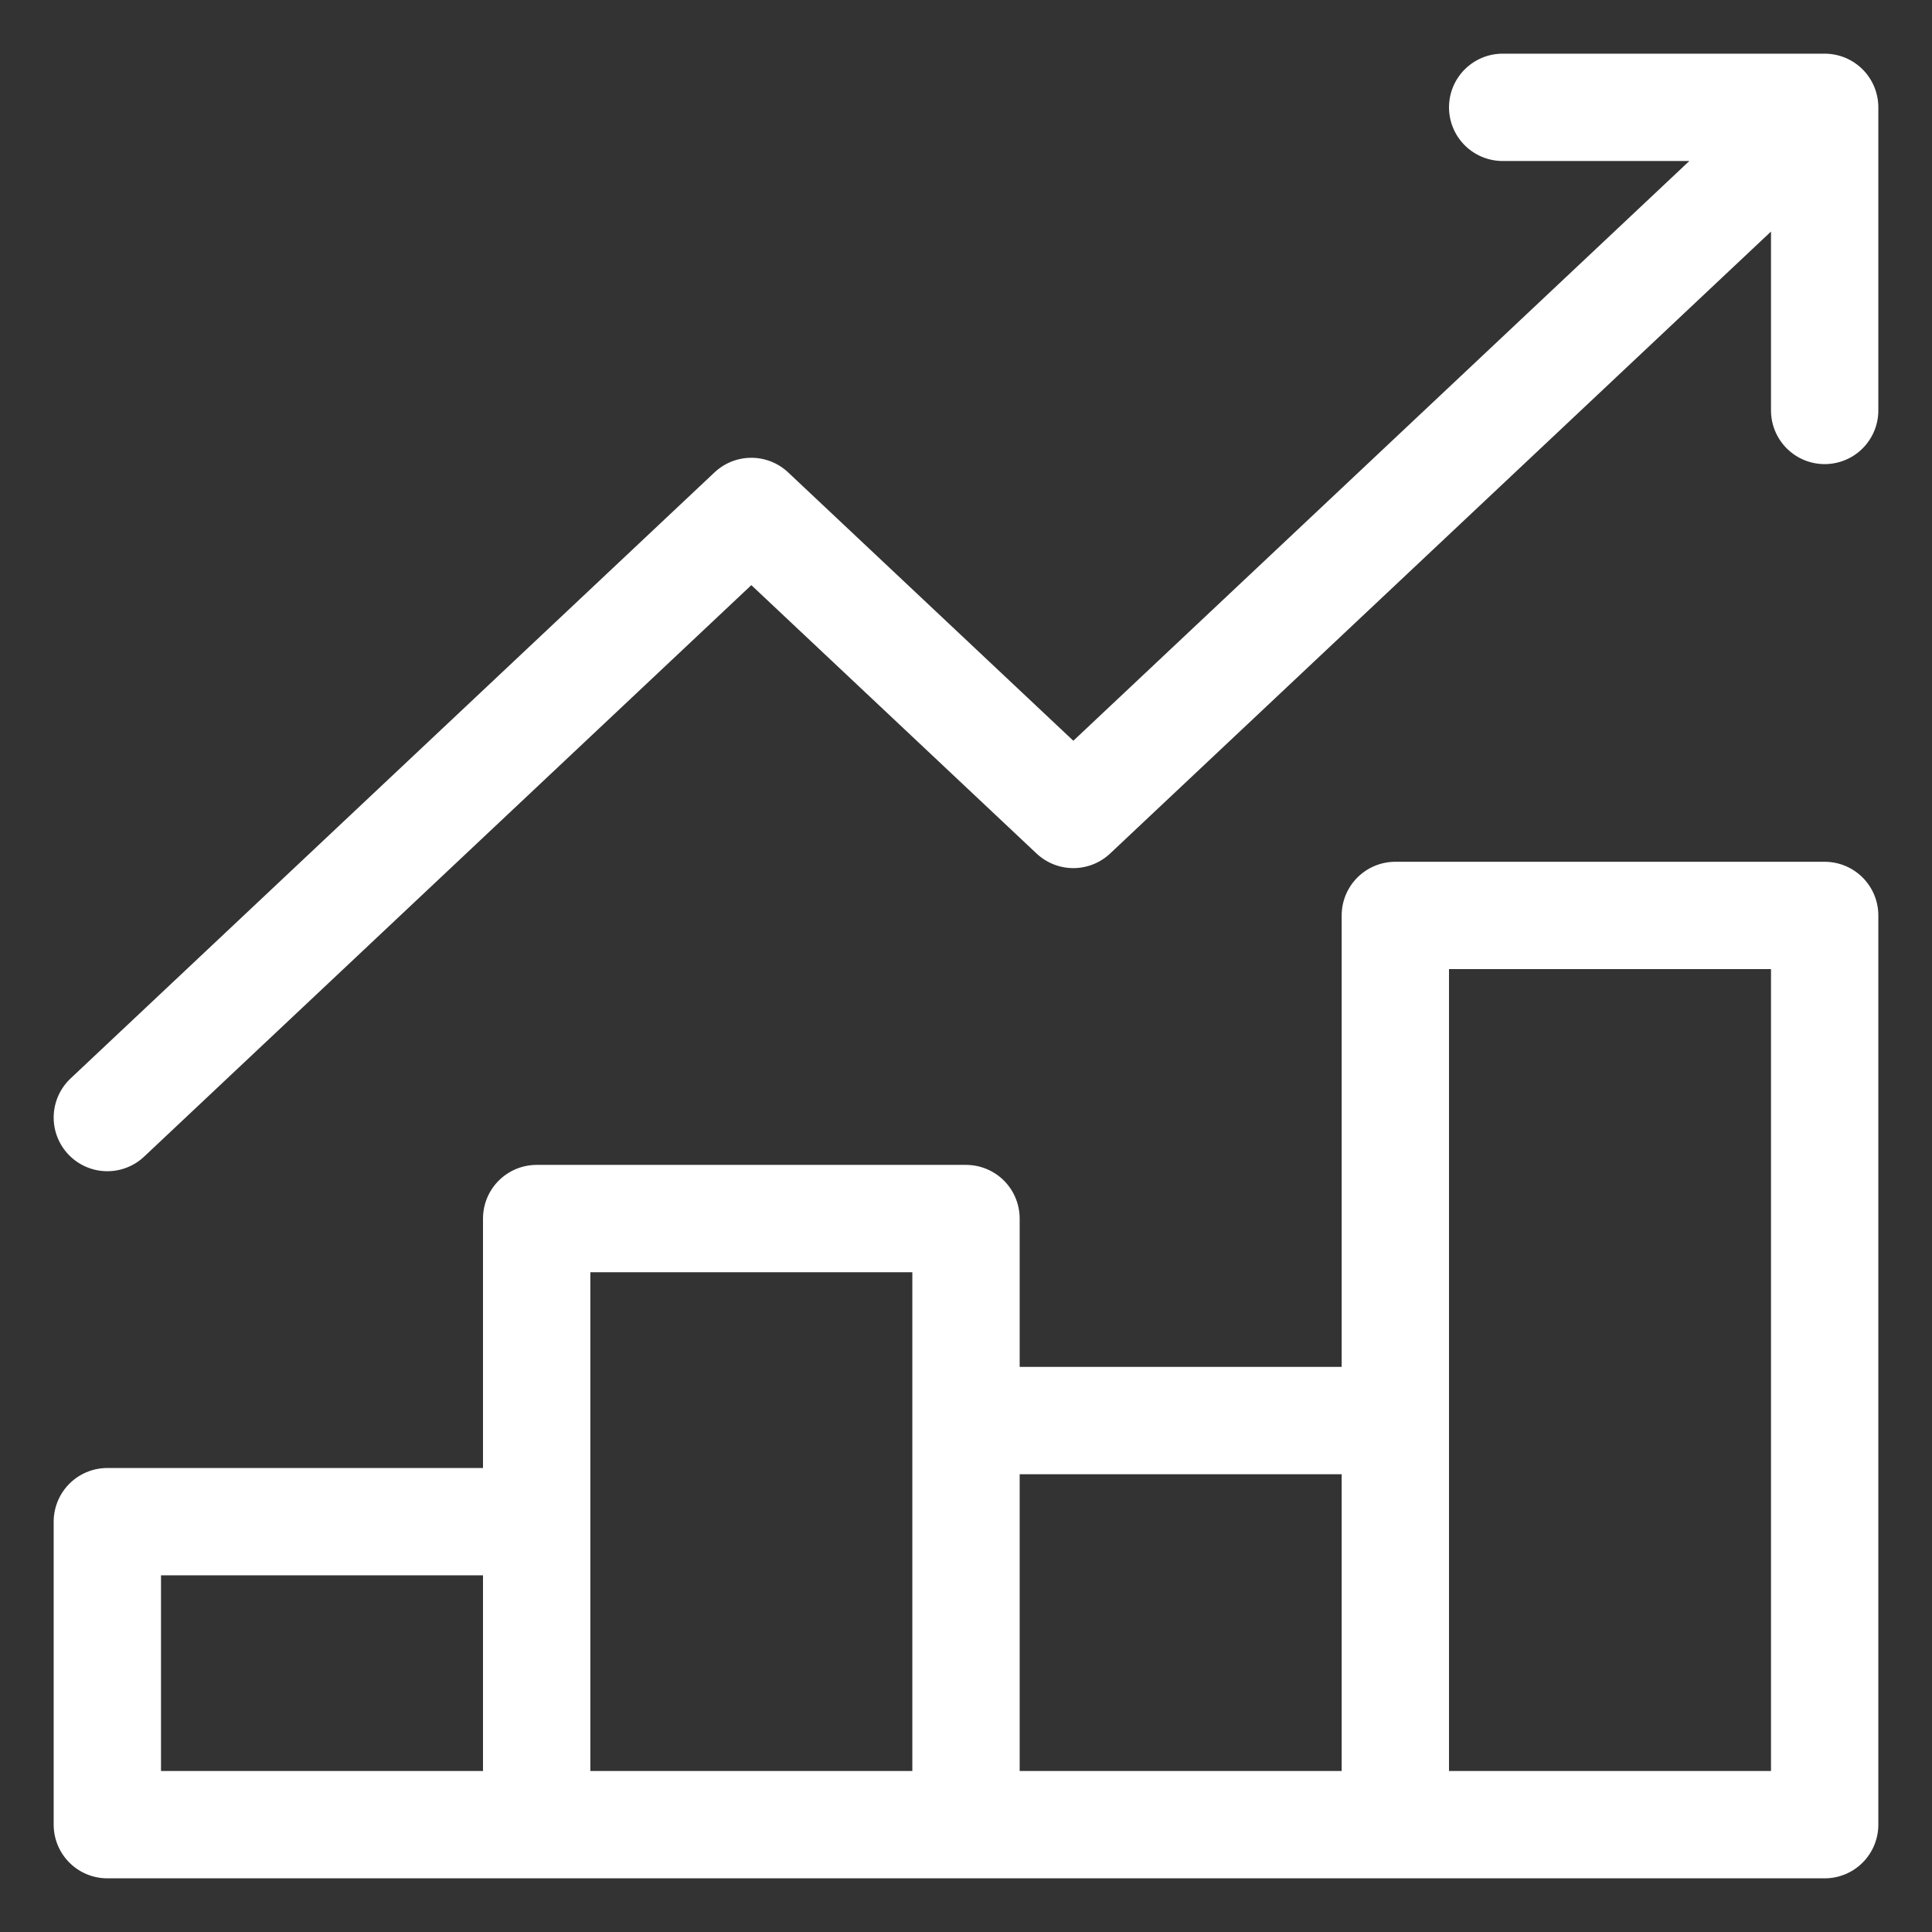 <svg width="18" height="18" viewBox="0 0 18 18" fill="none" xmlns="http://www.w3.org/2000/svg">
<rect x="0" y="0" width="18" height="18" fill="#333333" stroke="none"/>
<path d="M1 10.412L7 4.765L10 7.588L17 1M17 1V3.824M17 1H14M5 17H9M5 17V11.353H9V17M5 17H1V14.177H5V17ZM9 17H13M9 17V13.235H13V17M13 17H17V8.529H13V17Z" stroke="white" stroke-linecap="round" stroke-linejoin="round"/>
</svg>
